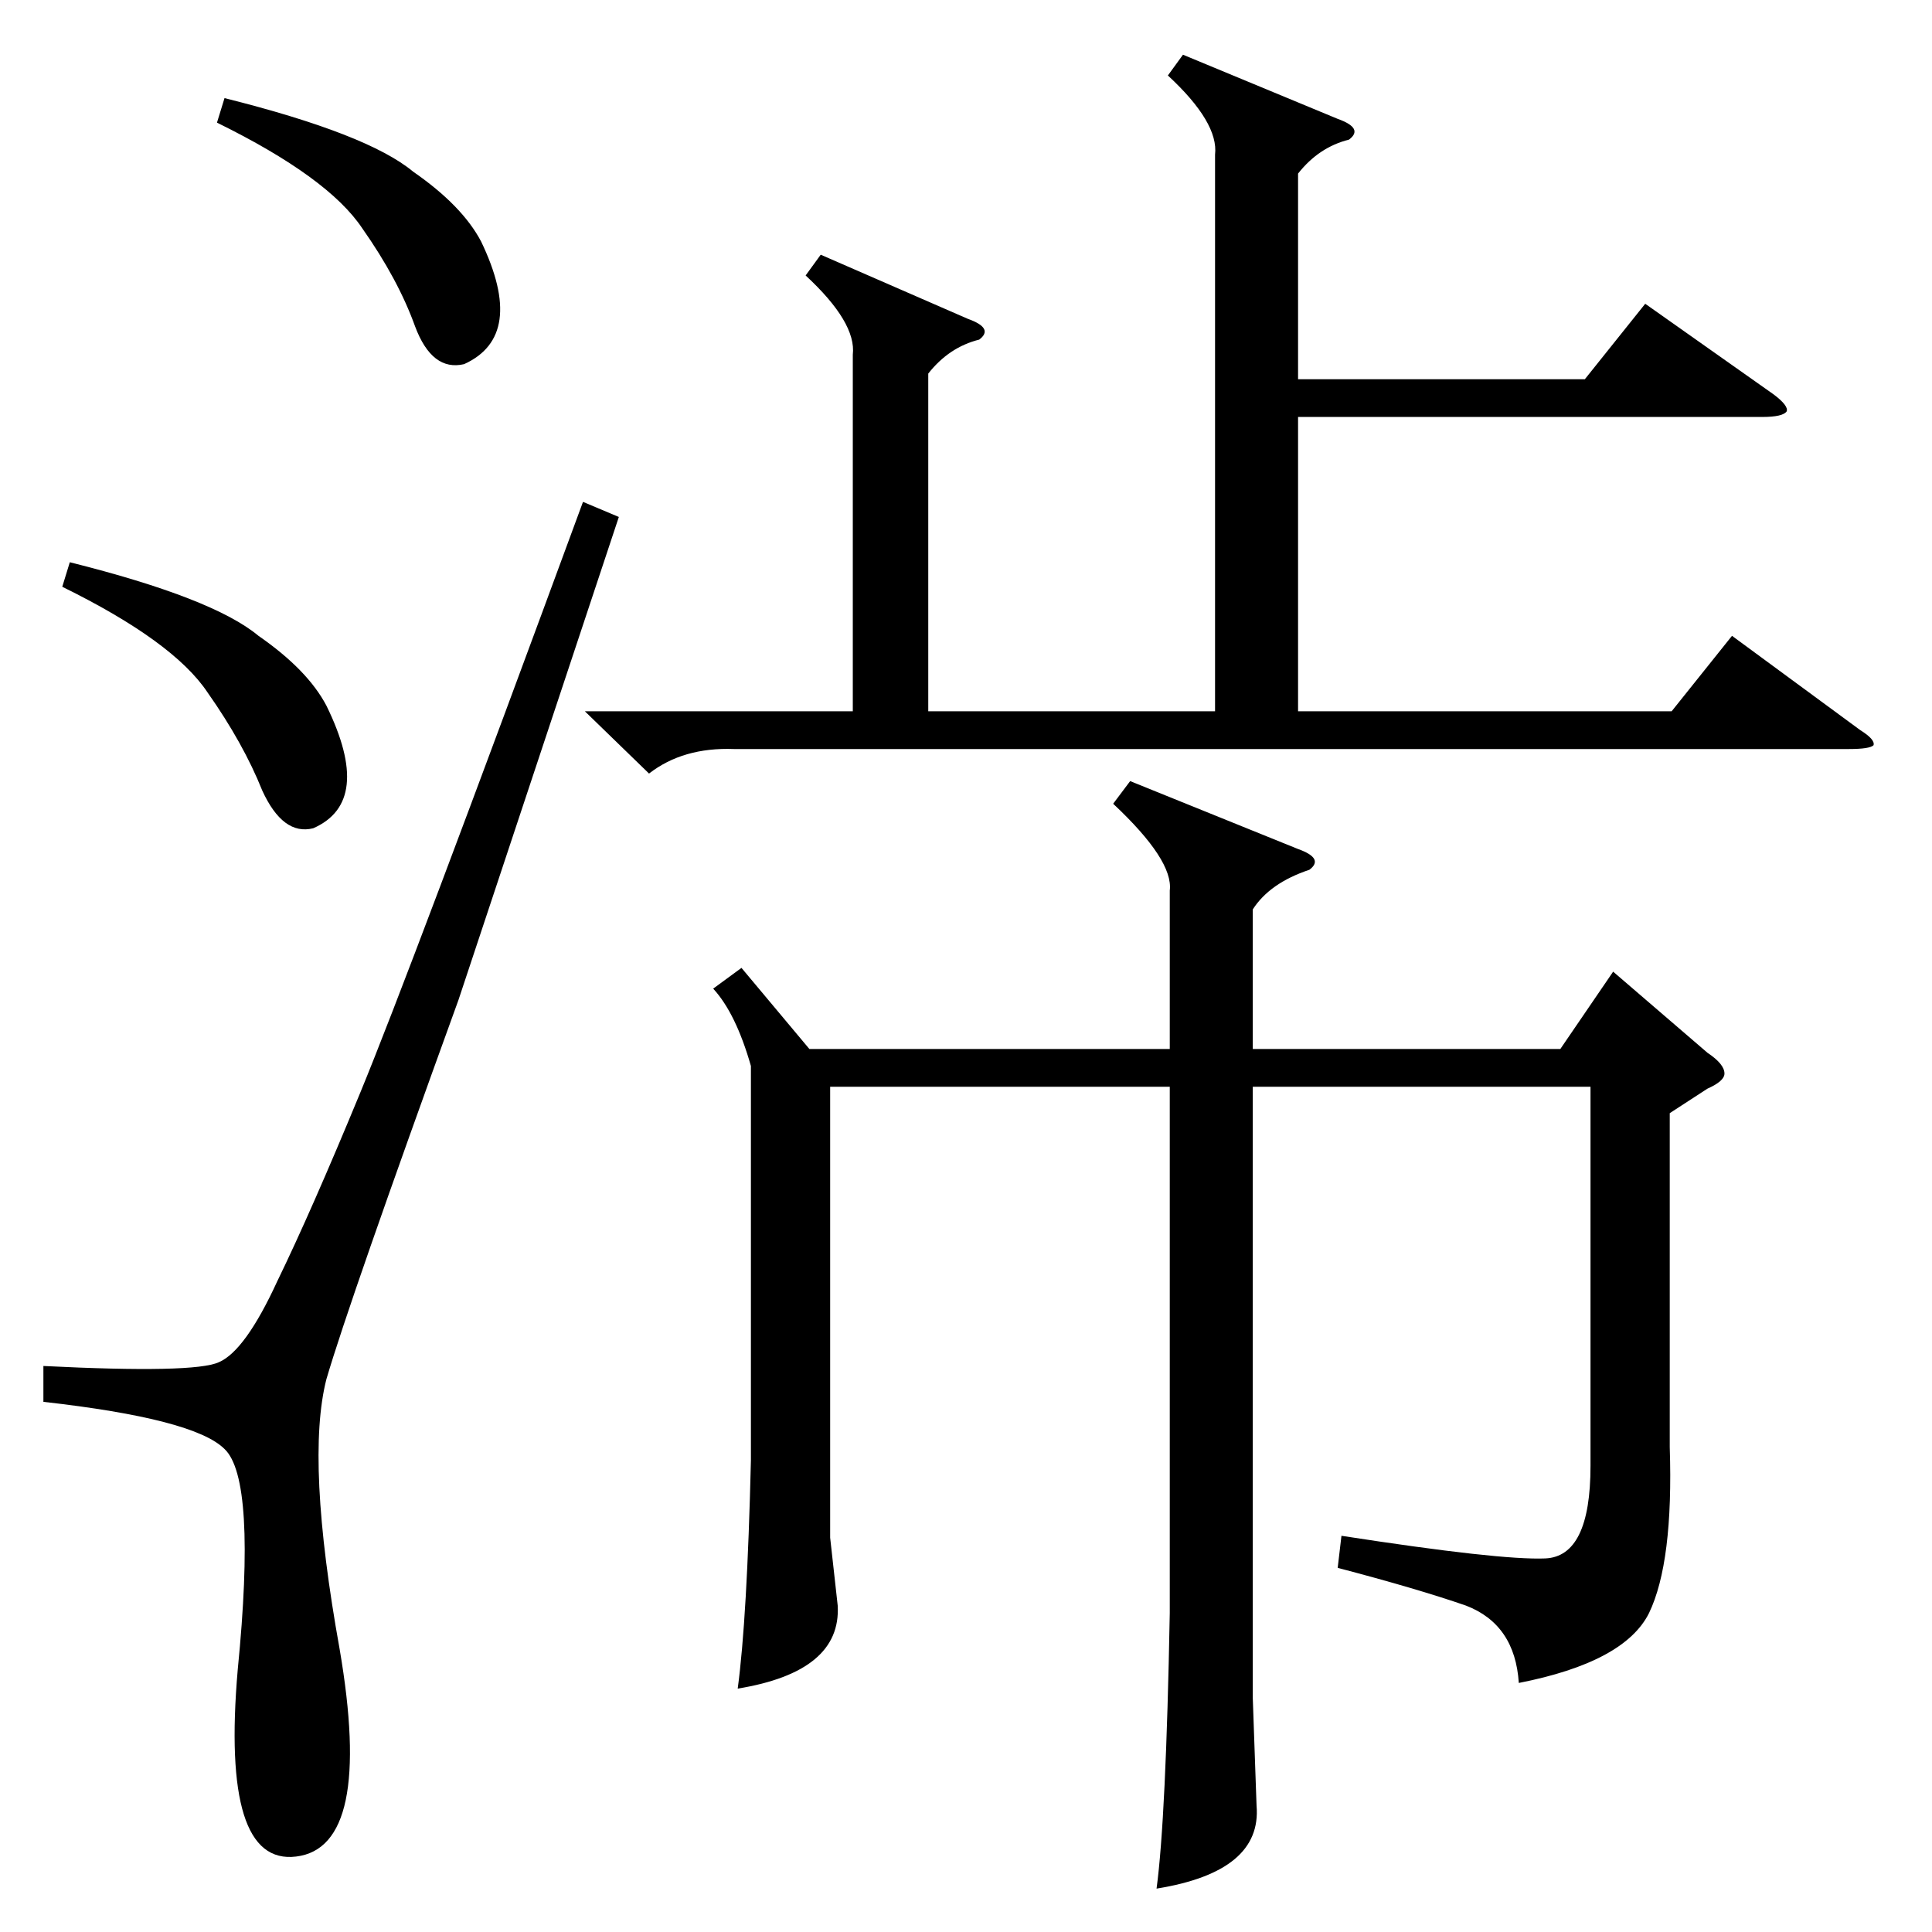 <?xml version="1.0" standalone="no"?>
<!DOCTYPE svg PUBLIC "-//W3C//DTD SVG 1.1//EN" "http://www.w3.org/Graphics/SVG/1.1/DTD/svg11.dtd" >
<svg xmlns="http://www.w3.org/2000/svg" xmlns:xlink="http://www.w3.org/1999/xlink" version="1.1" viewBox="0 -205 1024 1024">
  <g transform="matrix(1 0 0 -1 0 819)">
   <path fill="currentColor"
d="M885 434v-177q2 -61 -11 -88q-13 -26 -69 -37q-2 31 -28 41q-26 9 -68 20l2 17q84 -13 108 -12t24 49v201h-179v-324l2 -57q3 -35 -53 -44q5 37 7 146v279h-180v-239l4 -36q2 -35 -53 -44q5 37 7 121v209q-8 28 -20 41l15 11l36 -43h191v84q2 16 -30 46l9 12l89 -36
q14 -5 6 -11q-21 -7 -30 -21v-74h163l28 41l50 -43q9 -6 9 -11q0 -4 -9 -8zM627 995l82 -34q14 -5 6 -11q-16 -4 -27 -18v-109h152l32 40l68 -48q8 -6 7 -9q-2 -3 -13 -3h-246v-156h198l32 40l68 -50q8 -5 7 -8q-2 -2 -13 -2h-591q-27 1 -45 -13l-34 33h142v189q2 17 -25 42
l8 11l78 -34q14 -5 6 -11q-16 -4 -27 -18v-179h152v295q2 17 -25 42zM309 758l19 -8l-85 -256q-58 -160 -70 -201q-11 -43 7 -143q18 -105 -23 -110q-40 -5 -31 99q10 101 -7 117q-16 16 -96 25v19q80 -4 93 2q14 6 31 43q18 37 44 100t118 313zM33 713l4 13q76 -19 100 -39
q26 -18 36 -37q25 -51 -7 -65q-16 -4 -27 20q-10 25 -29 52q-18 27 -77 56zM115 959l4 13q76 -19 100 -39q26 -18 36 -37q24 -50 -9 -65q-17 -4 -26 20q-9 25 -28 52q-18 27 -77 56z" />
  </g>

</svg>
